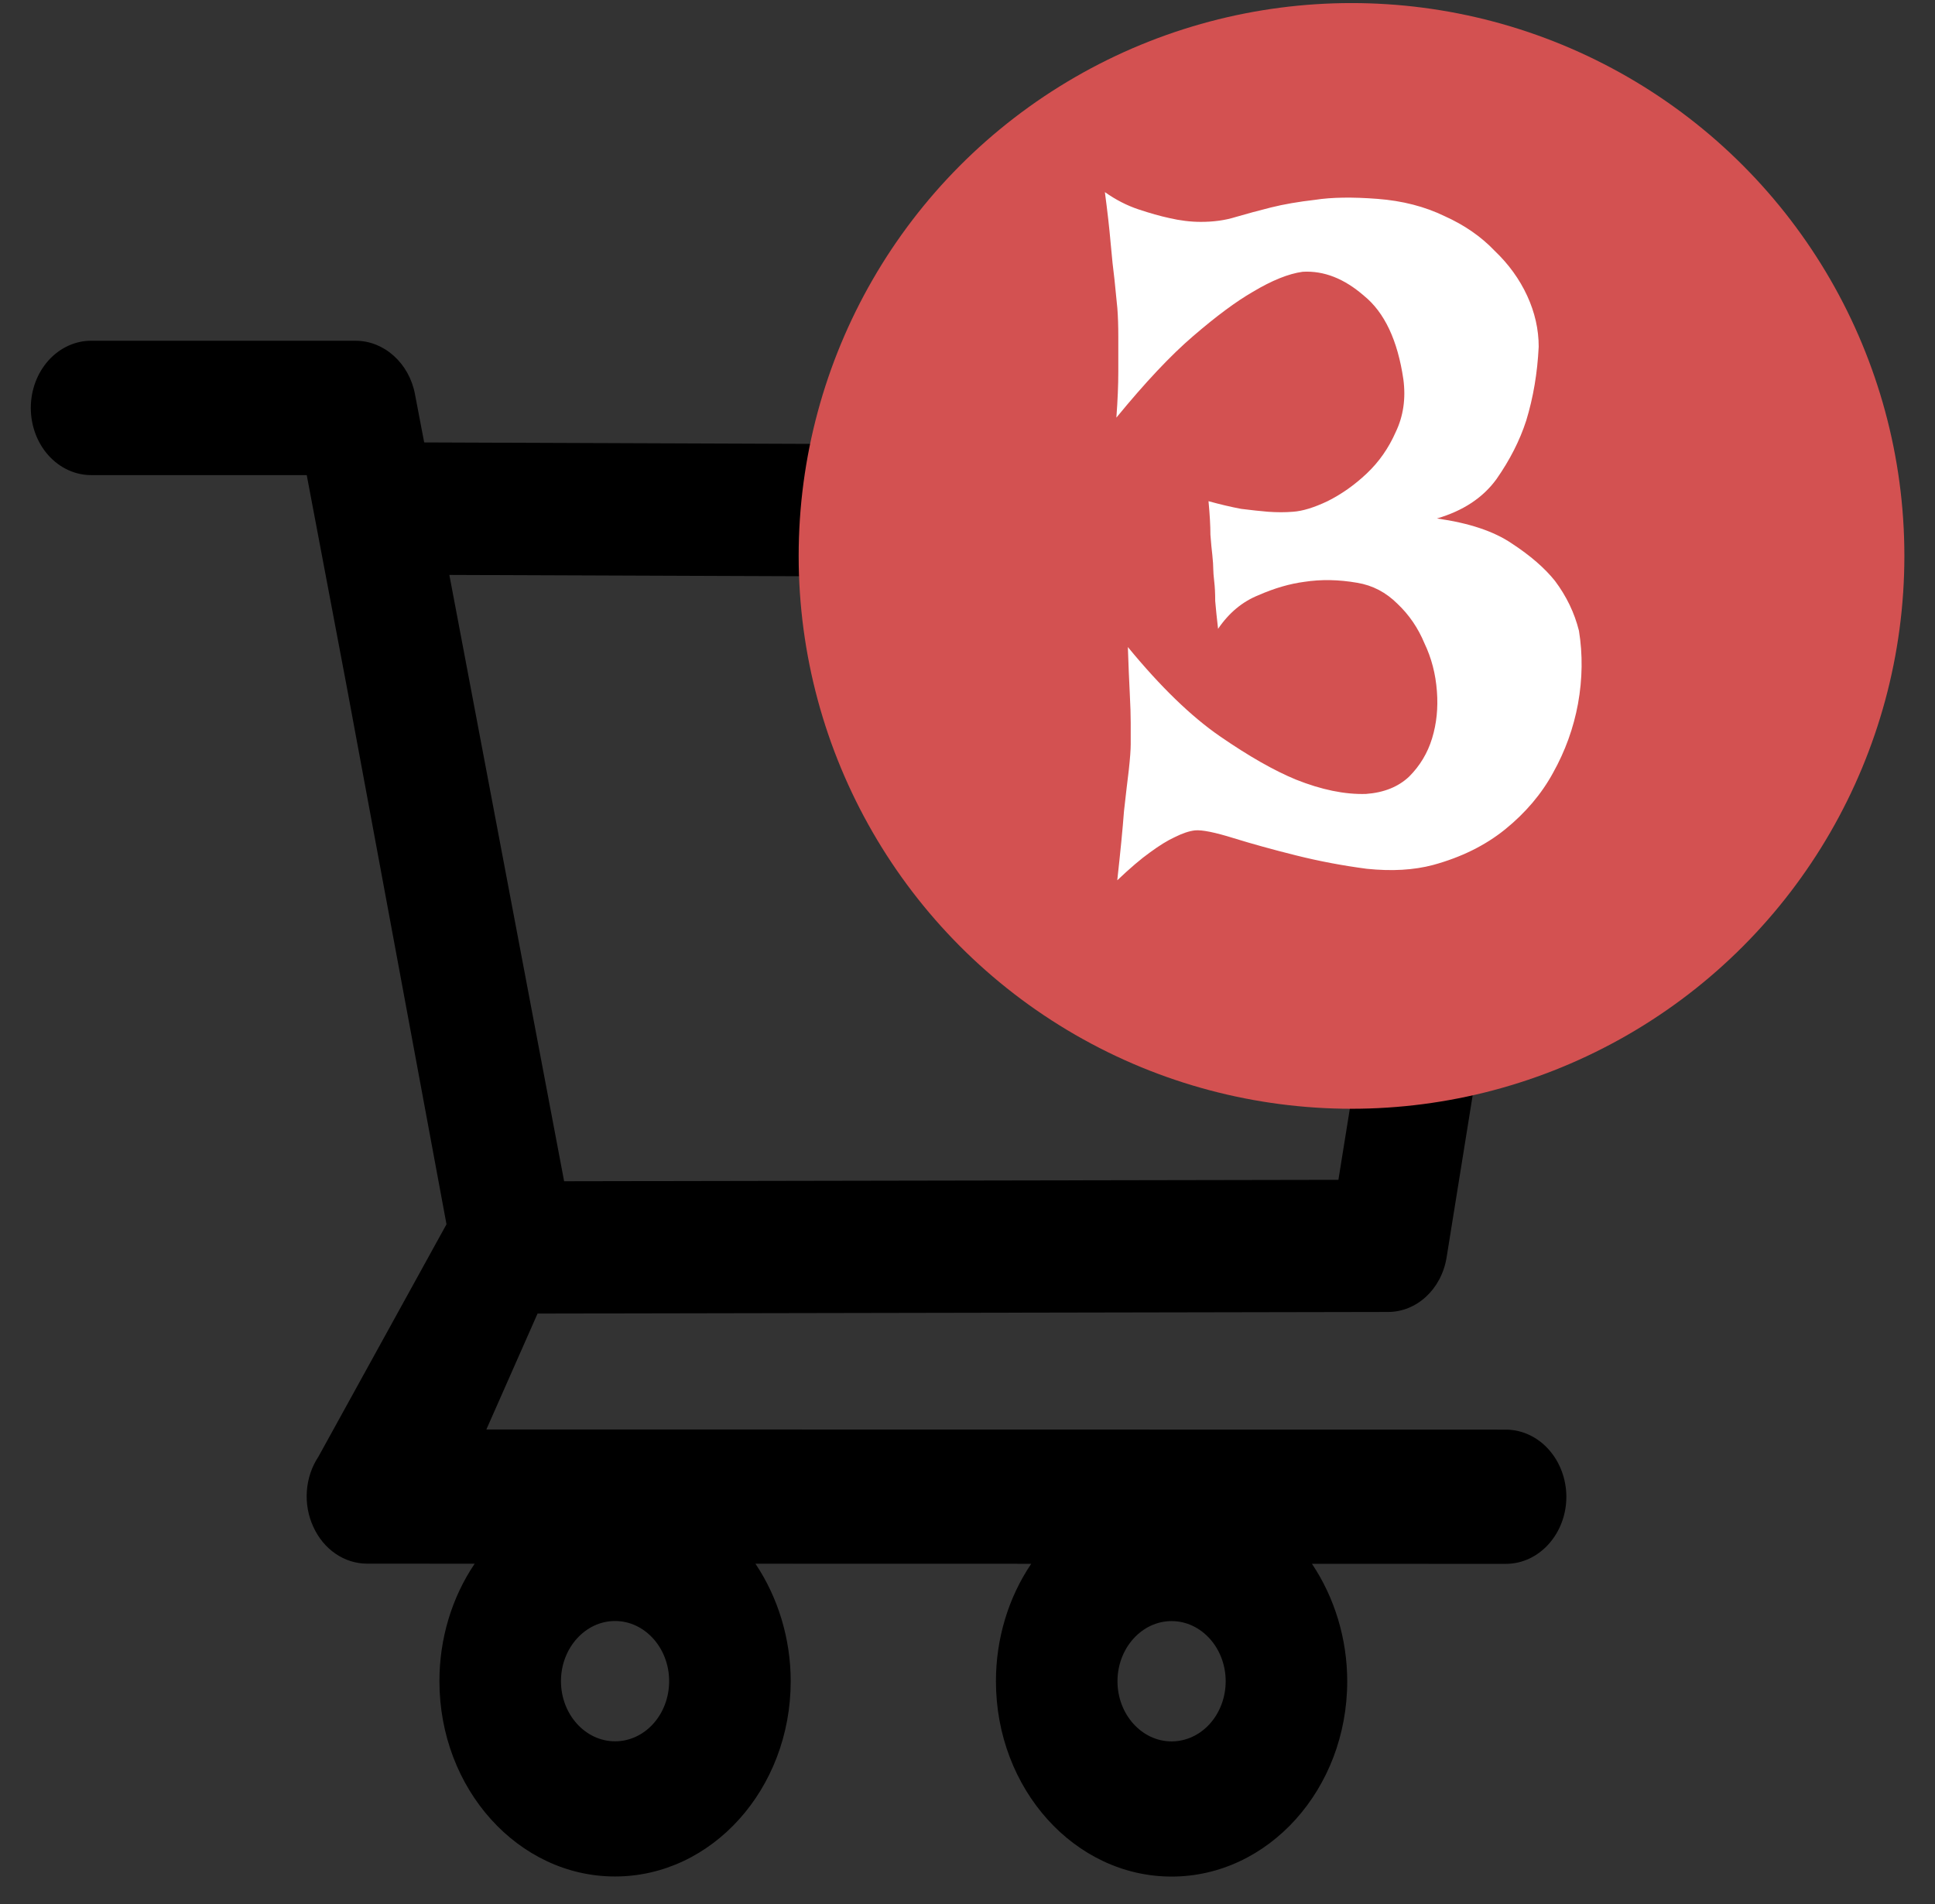 <svg width="63" height="62" viewBox="0 0 63 62" fill="none" xmlns="http://www.w3.org/2000/svg">
<rect x="0" y="0" width="63" height="62" fill="#333333" stroke="none"/>
<path d="M49.025 46.547L15.835 46.542L17.502 42.768L45.191 42.716C46.128 42.716 46.93 41.973 47.098 40.944L50.936 17.076C51.036 16.45 50.886 15.805 50.518 15.315C50.336 15.074 50.11 14.88 49.854 14.746C49.598 14.612 49.319 14.542 49.036 14.54L13.811 14.405L13.51 12.831C13.321 11.826 12.507 11.095 11.582 11.095L2.971 11.094C2.449 11.093 1.949 11.324 1.58 11.734C1.211 12.144 1.003 12.701 1.003 13.281C1.003 13.861 1.21 14.418 1.579 14.828C1.948 15.239 2.449 15.469 2.97 15.469L9.987 15.47L11.302 22.425L14.537 39.861L10.367 47.428C10.151 47.753 10.02 48.139 9.991 48.542C9.961 48.945 10.034 49.349 10.2 49.709C10.534 50.446 11.208 50.911 11.955 50.911L15.455 50.912C14.709 52.014 14.306 53.356 14.307 54.736C14.306 58.244 16.87 61.096 20.024 61.096C23.179 61.096 25.743 58.246 25.744 54.738C25.744 53.355 25.331 52.01 24.596 50.913L33.575 50.915C32.829 52.017 32.425 53.359 32.426 54.739C32.426 58.247 34.989 61.098 38.144 61.099C41.298 61.099 43.863 58.248 43.863 54.74C43.863 53.358 43.451 52.013 42.715 50.916L49.03 50.917C50.112 50.917 50.998 49.938 50.998 48.729C50.995 48.15 50.786 47.595 50.416 47.186C50.047 46.777 49.547 46.548 49.025 46.547ZM14.63 18.719L46.722 18.841L43.576 38.414L18.367 38.46L14.63 18.719ZM20.025 56.695C19.055 56.695 18.264 55.815 18.264 54.736C18.264 53.658 19.056 52.778 20.025 52.778C20.995 52.778 21.787 53.659 21.786 54.737C21.786 55.257 21.601 55.755 21.27 56.122C20.94 56.489 20.492 56.696 20.025 56.695ZM38.144 56.698C37.175 56.698 36.383 55.818 36.383 54.739C36.384 53.661 37.175 52.781 38.145 52.781C39.115 52.781 39.906 53.661 39.906 54.74C39.906 55.259 39.72 55.757 39.39 56.125C39.059 56.492 38.611 56.698 38.144 56.698Z" fill="black"/>
<circle cx="44.003" cy="18.1" r="18" fill="#D35151"/>
<path d="M35.973 6.255C36.327 6.505 36.692 6.692 37.067 6.817C37.442 6.942 37.775 7.036 38.067 7.099C38.421 7.182 38.765 7.224 39.098 7.224C39.515 7.224 39.89 7.172 40.223 7.068C40.577 6.964 40.963 6.86 41.379 6.755C41.796 6.651 42.275 6.568 42.817 6.506C43.358 6.422 44.036 6.412 44.848 6.475C45.661 6.537 46.39 6.725 47.035 7.038C47.681 7.329 48.223 7.704 48.66 8.163C49.119 8.6 49.473 9.09 49.723 9.632C49.972 10.173 50.097 10.726 50.097 11.288C50.056 12.142 49.92 12.944 49.691 13.694C49.482 14.34 49.159 14.975 48.722 15.6C48.284 16.204 47.638 16.631 46.784 16.881C47.826 17.027 48.638 17.298 49.221 17.694C49.825 18.09 50.294 18.496 50.627 18.913C51.002 19.413 51.263 19.955 51.408 20.538C51.533 21.309 51.523 22.101 51.377 22.913C51.231 23.705 50.96 24.455 50.564 25.163C50.189 25.851 49.668 26.465 49.001 27.006C48.355 27.527 47.574 27.913 46.657 28.163C46.032 28.329 45.314 28.371 44.501 28.287C43.709 28.183 42.939 28.037 42.189 27.849C41.439 27.662 40.762 27.474 40.157 27.287C39.553 27.099 39.137 27.015 38.907 27.036C38.72 27.057 38.501 27.13 38.251 27.255C38.022 27.359 37.751 27.526 37.439 27.755C37.147 27.963 36.793 28.265 36.376 28.661C36.48 27.724 36.553 26.974 36.595 26.411C36.658 25.849 36.71 25.401 36.752 25.067C36.793 24.692 36.814 24.411 36.814 24.224L36.814 23.536C36.814 23.286 36.804 22.963 36.783 22.567C36.762 22.171 36.742 21.671 36.721 21.067C37.783 22.359 38.783 23.328 39.721 23.974C40.658 24.62 41.481 25.089 42.189 25.381C43.022 25.714 43.783 25.87 44.47 25.85C45.054 25.808 45.522 25.621 45.877 25.287C46.231 24.933 46.481 24.517 46.627 24.037C46.773 23.558 46.825 23.048 46.783 22.506C46.742 21.944 46.606 21.423 46.377 20.944C46.169 20.444 45.877 20.017 45.502 19.662C45.127 19.287 44.69 19.058 44.19 18.975C43.586 18.87 43.013 18.86 42.471 18.943C41.992 19.006 41.492 19.151 40.971 19.38C40.45 19.589 40.013 19.953 39.658 20.474C39.617 20.12 39.586 19.818 39.565 19.568C39.565 19.318 39.554 19.109 39.534 18.943C39.513 18.755 39.502 18.62 39.502 18.536C39.503 18.432 39.492 18.276 39.471 18.068C39.45 17.901 39.43 17.682 39.409 17.411C39.409 17.12 39.388 16.755 39.347 16.318C39.722 16.422 40.076 16.505 40.409 16.568C40.742 16.61 41.034 16.641 41.284 16.662C41.576 16.683 41.847 16.683 42.097 16.662C42.409 16.641 42.784 16.526 43.222 16.318C43.68 16.089 44.107 15.787 44.503 15.412C44.899 15.037 45.212 14.589 45.441 14.069C45.691 13.548 45.774 12.975 45.691 12.35C45.504 11.079 45.077 10.173 44.41 9.631C43.764 9.068 43.098 8.808 42.41 8.849C41.952 8.912 41.41 9.13 40.785 9.505C40.243 9.818 39.597 10.297 38.847 10.943C38.118 11.567 37.285 12.453 36.347 13.598C36.389 13.036 36.41 12.536 36.41 12.098C36.41 11.64 36.41 11.265 36.41 10.973C36.41 10.619 36.4 10.307 36.379 10.036L36.285 9.098C36.244 8.786 36.202 8.39 36.16 7.911C36.119 7.432 36.056 6.88 35.973 6.255Z" fill="white"/>
</svg>
